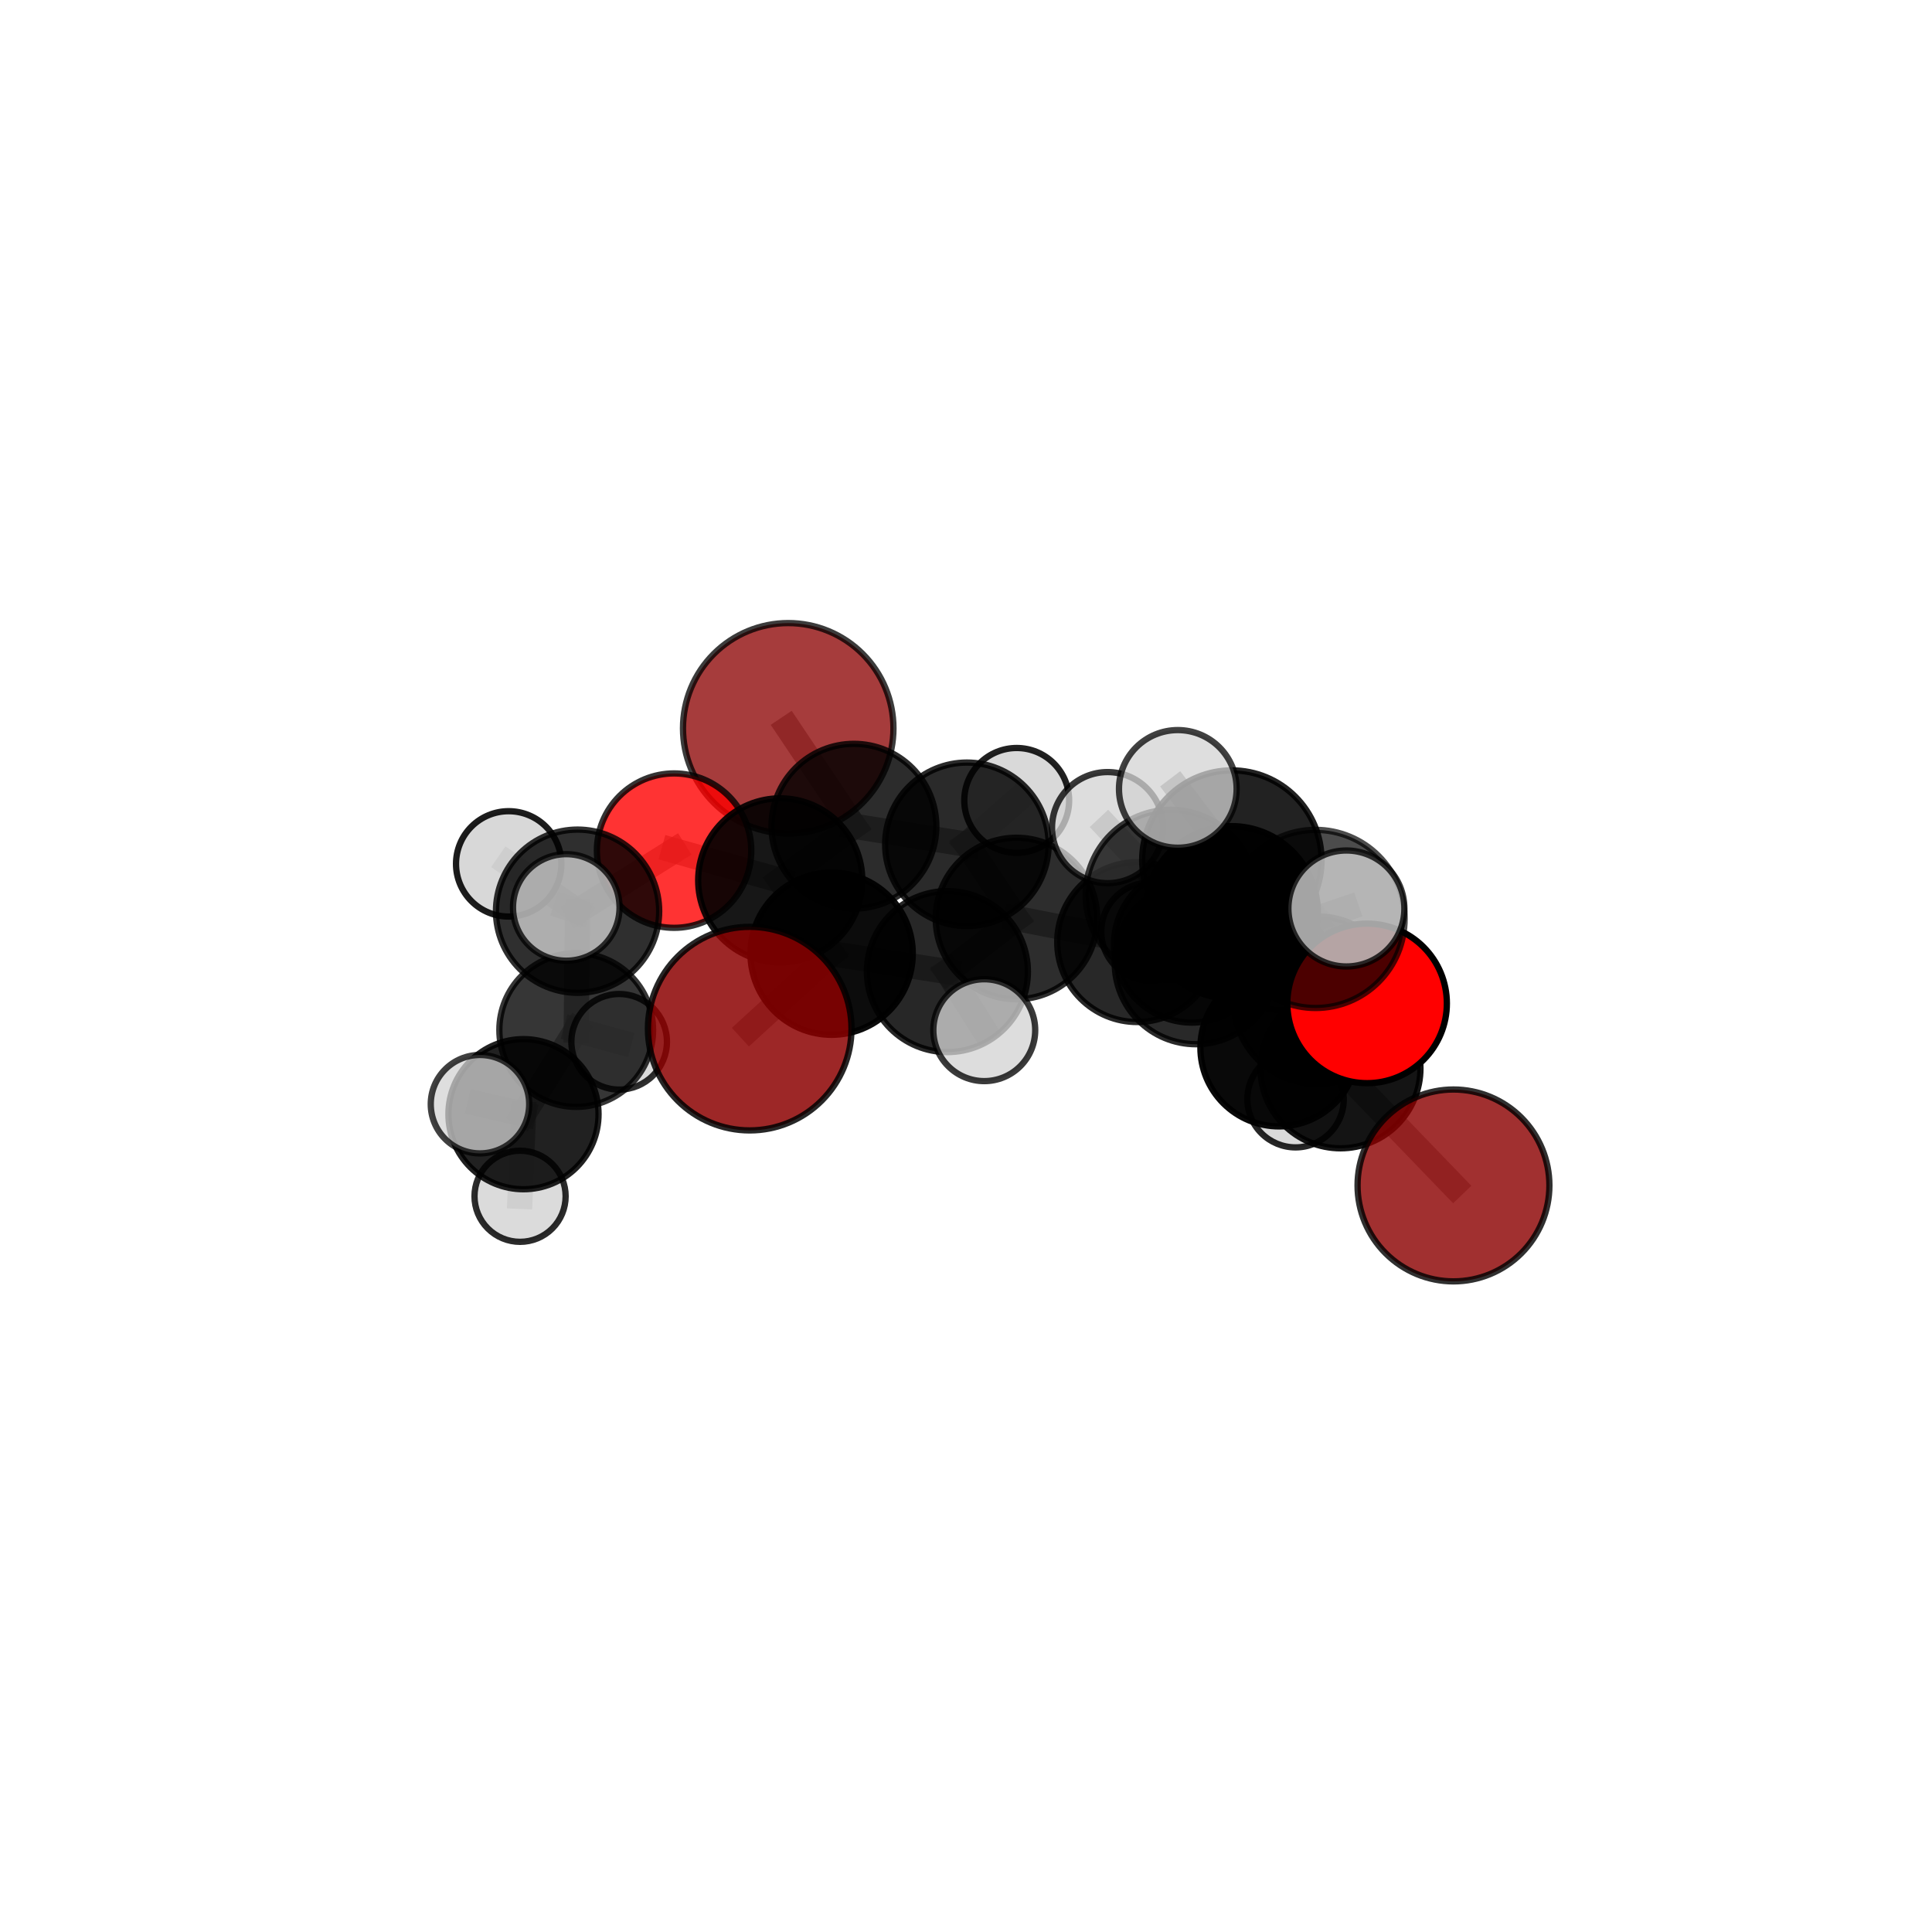 <?xml version="1.0" encoding="utf-8" standalone="no"?>
<!DOCTYPE svg PUBLIC "-//W3C//DTD SVG 1.1//EN"
  "http://www.w3.org/Graphics/SVG/1.1/DTD/svg11.dtd">
<svg xmlns:xlink="http://www.w3.org/1999/xlink" width="153pt" height="153pt" viewBox="0 0 153 153" xmlns="http://www.w3.org/2000/svg" version="1.1">
 <defs>
  <style type="text/css">*{stroke-linejoin: round; stroke-linecap: butt}</style>
 </defs>
 <g id="figure_1">
  <g id="patch_1">
   <path d="M 0 153 
L 153 153 
L 153 0 
L 0 0 
L 0 153 
z
" style="fill: none"/>
  </g>
  <g id="patch_2">
   <path d="M 7.2 145.8 
L 145.8 145.8 
L 145.8 7.2 
L 7.2 7.2 
L 7.2 145.8 
z
" style="fill: none"/>
  </g>
  <g id="axes_1">
   <g id="line2d_1">
    <path d="M 59.371 81.46 
L 65.859 75.523 
" clip-path="url(#p8121d18b72)" style="fill: none; stroke: #808080; stroke-opacity: 0.665; stroke-width: 2; stroke-linecap: square"/>
   </g>
   <g id="line2d_2">
    <path d="M 65.859 75.523 
L 61.79 69.722 
" clip-path="url(#p8121d18b72)" style="fill: none; stroke: #808080; stroke-opacity: 0.671; stroke-width: 2; stroke-linecap: square"/>
   </g>
   <g id="line2d_3">
    <path d="M 115.105 93.878 
L 106.158 84.605 
" clip-path="url(#p8121d18b72)" style="fill: none; stroke: #808080; stroke-opacity: 0.632; stroke-width: 2; stroke-linecap: square"/>
   </g>
   <g id="line2d_4">
    <path d="M 106.158 84.605 
L 104.313 79.213 
" clip-path="url(#p8121d18b72)" style="fill: none; stroke: #808080; stroke-opacity: 0.675; stroke-width: 2; stroke-linecap: square"/>
   </g>
   <g id="line2d_5">
    <path d="M 62.422 57.676 
L 67.624 65.432 
" clip-path="url(#p8121d18b72)" style="fill: none; stroke: #808080; stroke-opacity: 0.688; stroke-width: 2; stroke-linecap: square"/>
   </g>
   <g id="line2d_6">
    <path d="M 67.624 65.432 
L 61.79 69.722 
" clip-path="url(#p8121d18b72)" style="fill: none; stroke: #808080; stroke-opacity: 0.678; stroke-width: 2; stroke-linecap: square"/>
   </g>
   <g id="line2d_7">
    <path d="M 108.264 79.462 
L 104.313 79.213 
" clip-path="url(#p8121d18b72)" style="fill: none; stroke: #808080; stroke-opacity: 0.708; stroke-width: 2; stroke-linecap: square"/>
   </g>
   <g id="line2d_8">
    <path d="M 108.264 79.462 
L 104.182 72.773 
" clip-path="url(#p8121d18b72)" style="fill: none; stroke: #808080; stroke-opacity: 0.74; stroke-width: 2; stroke-linecap: square"/>
   </g>
   <g id="line2d_9">
    <path d="M 104.182 72.773 
L 97.555 68.11 
" clip-path="url(#p8121d18b72)" style="fill: none; stroke: #808080; stroke-opacity: 0.765; stroke-width: 2; stroke-linecap: square"/>
   </g>
   <g id="line2d_10">
    <path d="M 104.182 72.773 
L 106.623 71.945 
" clip-path="url(#p8121d18b72)" style="fill: none; stroke: #808080; stroke-opacity: 0.772; stroke-width: 2; stroke-linecap: square"/>
   </g>
   <g id="line2d_11">
    <path d="M 53.383 67.363 
L 61.79 69.722 
" clip-path="url(#p8121d18b72)" style="fill: none; stroke: #808080; stroke-opacity: 0.681; stroke-width: 2; stroke-linecap: square"/>
   </g>
   <g id="line2d_12">
    <path d="M 53.383 67.363 
L 45.739 72.161 
" clip-path="url(#p8121d18b72)" style="fill: none; stroke: #808080; stroke-opacity: 0.678; stroke-width: 2; stroke-linecap: square"/>
   </g>
   <g id="line2d_13">
    <path d="M 45.739 72.161 
L 45.633 81.569 
" clip-path="url(#p8121d18b72)" style="fill: none; stroke: #808080; stroke-opacity: 0.645; stroke-width: 2; stroke-linecap: square"/>
   </g>
   <g id="line2d_14">
    <path d="M 45.739 72.161 
L 40.284 68.412 
" clip-path="url(#p8121d18b72)" style="fill: none; stroke: #808080; stroke-opacity: 0.676; stroke-width: 2; stroke-linecap: square"/>
   </g>
   <g id="line2d_15">
    <path d="M 45.739 72.161 
L 44.845 71.862 
" clip-path="url(#p8121d18b72)" style="fill: none; stroke: #808080; stroke-opacity: 0.682; stroke-width: 2; stroke-linecap: square"/>
   </g>
   <g id="line2d_16">
    <path d="M 90.053 74.608 
L 94.713 76.259 
" clip-path="url(#p8121d18b72)" style="fill: none; stroke: #808080; stroke-opacity: 0.659; stroke-width: 2; stroke-linecap: square"/>
   </g>
   <g id="line2d_17">
    <path d="M 90.053 74.608 
L 80.495 72.737 
" clip-path="url(#p8121d18b72)" style="fill: none; stroke: #808080; stroke-opacity: 0.656; stroke-width: 2; stroke-linecap: square"/>
   </g>
   <g id="line2d_18">
    <path d="M 90.053 74.608 
L 94.391 74.809 
" clip-path="url(#p8121d18b72)" style="fill: none; stroke: #808080; stroke-opacity: 0.641; stroke-width: 2; stroke-linecap: square"/>
   </g>
   <g id="line2d_19">
    <path d="M 94.713 76.259 
L 101.294 82.971 
" clip-path="url(#p8121d18b72)" style="fill: none; stroke: #808080; stroke-opacity: 0.653; stroke-width: 2; stroke-linecap: square"/>
   </g>
   <g id="line2d_20">
    <path d="M 94.713 76.259 
L 92.713 70.868 
" clip-path="url(#p8121d18b72)" style="fill: none; stroke: #808080; stroke-opacity: 0.69; stroke-width: 2; stroke-linecap: square"/>
   </g>
   <g id="line2d_21">
    <path d="M 80.495 72.737 
L 76.572 66.863 
" clip-path="url(#p8121d18b72)" style="fill: none; stroke: #808080; stroke-opacity: 0.667; stroke-width: 2; stroke-linecap: square"/>
   </g>
   <g id="line2d_22">
    <path d="M 80.495 72.737 
L 75.027 76.942 
" clip-path="url(#p8121d18b72)" style="fill: none; stroke: #808080; stroke-opacity: 0.66; stroke-width: 2; stroke-linecap: square"/>
   </g>
   <g id="line2d_23">
    <path d="M 94.391 74.809 
L 91.099 73.777 
" clip-path="url(#p8121d18b72)" style="fill: none; stroke: #808080; stroke-opacity: 0.624; stroke-width: 2; stroke-linecap: square"/>
   </g>
   <g id="line2d_24">
    <path d="M 94.391 74.809 
L 101.347 76.071 
" clip-path="url(#p8121d18b72)" style="fill: none; stroke: #808080; stroke-opacity: 0.627; stroke-width: 2; stroke-linecap: square"/>
   </g>
   <g id="line2d_25">
    <path d="M 101.294 82.971 
L 106.158 84.605 
" clip-path="url(#p8121d18b72)" style="fill: none; stroke: #808080; stroke-opacity: 0.645; stroke-width: 2; stroke-linecap: square"/>
   </g>
   <g id="line2d_26">
    <path d="M 101.294 82.971 
L 102.597 87.047 
" clip-path="url(#p8121d18b72)" style="fill: none; stroke: #808080; stroke-opacity: 0.621; stroke-width: 2; stroke-linecap: square"/>
   </g>
   <g id="line2d_27">
    <path d="M 92.713 70.868 
L 97.529 72.257 
" clip-path="url(#p8121d18b72)" style="fill: none; stroke: #808080; stroke-opacity: 0.719; stroke-width: 2; stroke-linecap: square"/>
   </g>
   <g id="line2d_28">
    <path d="M 92.713 70.868 
L 87.713 65.541 
" clip-path="url(#p8121d18b72)" style="fill: none; stroke: #808080; stroke-opacity: 0.723; stroke-width: 2; stroke-linecap: square"/>
   </g>
   <g id="line2d_29">
    <path d="M 76.572 66.863 
L 67.624 65.432 
" clip-path="url(#p8121d18b72)" style="fill: none; stroke: #808080; stroke-opacity: 0.677; stroke-width: 2; stroke-linecap: square"/>
   </g>
   <g id="line2d_30">
    <path d="M 76.572 66.863 
L 80.516 63.387 
" clip-path="url(#p8121d18b72)" style="fill: none; stroke: #808080; stroke-opacity: 0.675; stroke-width: 2; stroke-linecap: square"/>
   </g>
   <g id="line2d_31">
    <path d="M 75.027 76.942 
L 65.859 75.523 
" clip-path="url(#p8121d18b72)" style="fill: none; stroke: #808080; stroke-opacity: 0.662; stroke-width: 2; stroke-linecap: square"/>
   </g>
   <g id="line2d_32">
    <path d="M 75.027 76.942 
L 77.948 81.582 
" clip-path="url(#p8121d18b72)" style="fill: none; stroke: #808080; stroke-opacity: 0.654; stroke-width: 2; stroke-linecap: square"/>
   </g>
   <g id="line2d_33">
    <path d="M 97.529 72.257 
L 104.313 79.213 
" clip-path="url(#p8121d18b72)" style="fill: none; stroke: #808080; stroke-opacity: 0.712; stroke-width: 2; stroke-linecap: square"/>
   </g>
   <g id="line2d_34">
    <path d="M 97.529 72.257 
L 97.555 68.11 
" clip-path="url(#p8121d18b72)" style="fill: none; stroke: #808080; stroke-opacity: 0.748; stroke-width: 2; stroke-linecap: square"/>
   </g>
   <g id="line2d_35">
    <path d="M 97.555 68.11 
L 93.273 62.474 
" clip-path="url(#p8121d18b72)" style="fill: none; stroke: #808080; stroke-opacity: 0.784; stroke-width: 2; stroke-linecap: square"/>
   </g>
   <g id="line2d_36">
    <path d="M 45.633 81.569 
L 41.456 88.235 
" clip-path="url(#p8121d18b72)" style="fill: none; stroke: #808080; stroke-opacity: 0.608; stroke-width: 2; stroke-linecap: square"/>
   </g>
   <g id="line2d_37">
    <path d="M 45.633 81.569 
L 49.033 82.502 
" clip-path="url(#p8121d18b72)" style="fill: none; stroke: #808080; stroke-opacity: 0.607; stroke-width: 2; stroke-linecap: square"/>
   </g>
   <g id="line2d_38">
    <path d="M 41.456 88.235 
L 41.186 94.735 
" clip-path="url(#p8121d18b72)" style="fill: none; stroke: #808080; stroke-opacity: 0.579; stroke-width: 2; stroke-linecap: square"/>
   </g>
   <g id="line2d_39">
    <path d="M 41.456 88.235 
L 38.011 87.443 
" clip-path="url(#p8121d18b72)" style="fill: none; stroke: #808080; stroke-opacity: 0.609; stroke-width: 2; stroke-linecap: square"/>
   </g>
   <g id="Path3DCollection_1">
    <path d="M 91.099 77.664 
C 92.13 77.664 93.118 77.254 93.847 76.526 
C 94.576 75.797 94.985 74.808 94.985 73.777 
C 94.985 72.747 94.576 71.758 93.847 71.029 
C 93.118 70.3 92.13 69.891 91.099 69.891 
C 90.068 69.891 89.08 70.3 88.351 71.029 
C 87.622 71.758 87.212 72.747 87.212 73.777 
C 87.212 74.808 87.622 75.797 88.351 76.526 
C 89.08 77.254 90.068 77.664 91.099 77.664 
z
" clip-path="url(#p8121d18b72)" style="fill: #d3d3d3; fill-opacity: 0.83; stroke: #000000; stroke-opacity: 0.83; stroke-width: 0.5"/>
    <path d="M 62.422 66.009 
C 64.632 66.009 66.752 65.131 68.314 63.569 
C 69.877 62.006 70.755 59.886 70.755 57.676 
C 70.755 55.466 69.877 53.346 68.314 51.783 
C 66.752 50.221 64.632 49.343 62.422 49.343 
C 60.212 49.343 58.092 50.221 56.529 51.783 
C 54.966 53.346 54.088 55.466 54.088 57.676 
C 54.088 59.886 54.966 62.006 56.529 63.569 
C 58.092 65.131 60.212 66.009 62.422 66.009 
z
" clip-path="url(#p8121d18b72)" style="fill: #8b0000; fill-opacity: 0.765; stroke: #000000; stroke-opacity: 0.765; stroke-width: 0.5"/>
    <path d="M 80.516 67.539 
C 81.617 67.539 82.673 67.101 83.452 66.323 
C 84.231 65.544 84.668 64.488 84.668 63.387 
C 84.668 62.286 84.231 61.23 83.452 60.451 
C 82.673 59.672 81.617 59.235 80.516 59.235 
C 79.415 59.235 78.359 59.672 77.58 60.451 
C 76.802 61.23 76.364 62.286 76.364 63.387 
C 76.364 64.488 76.802 65.544 77.58 66.323 
C 78.359 67.101 79.415 67.539 80.516 67.539 
z
" clip-path="url(#p8121d18b72)" style="fill: #d3d3d3; fill-opacity: 0.87; stroke: #000000; stroke-opacity: 0.87; stroke-width: 0.5"/>
    <path d="M 101.347 79.984 
C 102.385 79.984 103.38 79.572 104.114 78.838 
C 104.848 78.105 105.26 77.109 105.26 76.071 
C 105.26 75.034 104.848 74.038 104.114 73.305 
C 103.38 72.571 102.385 72.159 101.347 72.159 
C 100.31 72.159 99.314 72.571 98.581 73.305 
C 97.847 74.038 97.435 75.034 97.435 76.071 
C 97.435 77.109 97.847 78.105 98.581 78.838 
C 99.314 79.572 100.31 79.984 101.347 79.984 
z
" clip-path="url(#p8121d18b72)" style="fill: #d3d3d3; fill-opacity: 0.898; stroke: #000000; stroke-opacity: 0.898; stroke-width: 0.5"/>
    <path d="M 94.391 80.983 
C 96.028 80.983 97.598 80.332 98.756 79.174 
C 99.913 78.017 100.564 76.446 100.564 74.809 
C 100.564 73.172 99.913 71.602 98.756 70.444 
C 97.598 69.286 96.028 68.636 94.391 68.636 
C 92.753 68.636 91.183 69.286 90.025 70.444 
C 88.868 71.602 88.217 73.172 88.217 74.809 
C 88.217 76.446 88.868 78.017 90.025 79.174 
C 91.183 80.332 92.753 80.983 94.391 80.983 
z
" clip-path="url(#p8121d18b72)" style="fill-opacity: 0.857; stroke: #000000; stroke-opacity: 0.857; stroke-width: 0.5"/>
    <path d="M 49.033 86.287 
C 50.036 86.287 50.999 85.888 51.709 85.178 
C 52.418 84.469 52.817 83.506 52.817 82.502 
C 52.817 81.499 52.418 80.536 51.709 79.827 
C 50.999 79.117 50.036 78.718 49.033 78.718 
C 48.029 78.718 47.067 79.117 46.357 79.827 
C 45.647 80.536 45.249 81.499 45.249 82.502 
C 45.249 83.506 45.647 84.469 46.357 85.178 
C 47.067 85.888 48.029 86.287 49.033 86.287 
z
" clip-path="url(#p8121d18b72)" style="fill: #d3d3d3; fill-opacity: 0.815; stroke: #000000; stroke-opacity: 0.815; stroke-width: 0.5"/>
    <path d="M 76.572 73.338 
C 78.289 73.338 79.936 72.656 81.15 71.441 
C 82.364 70.227 83.046 68.58 83.046 66.863 
C 83.046 65.146 82.364 63.499 81.15 62.285 
C 79.936 61.071 78.289 60.389 76.572 60.389 
C 74.855 60.389 73.208 61.071 71.993 62.285 
C 70.779 63.499 70.097 65.146 70.097 66.863 
C 70.097 68.58 70.779 70.227 71.993 71.441 
C 73.208 72.656 74.855 73.338 76.572 73.338 
z
" clip-path="url(#p8121d18b72)" style="fill-opacity: 0.834; stroke: #000000; stroke-opacity: 0.834; stroke-width: 0.5"/>
    <path d="M 67.624 71.958 
C 69.355 71.958 71.015 71.271 72.239 70.047 
C 73.462 68.823 74.15 67.163 74.15 65.432 
C 74.15 63.702 73.462 62.042 72.239 60.818 
C 71.015 59.594 69.355 58.906 67.624 58.906 
C 65.894 58.906 64.234 59.594 63.01 60.818 
C 61.786 62.042 61.098 63.702 61.098 65.432 
C 61.098 67.163 61.786 68.823 63.01 70.047 
C 64.234 71.271 65.894 71.958 67.624 71.958 
z
" clip-path="url(#p8121d18b72)" style="fill-opacity: 0.826; stroke: #000000; stroke-opacity: 0.826; stroke-width: 0.5"/>
    <path d="M 45.633 87.657 
C 47.247 87.657 48.796 87.015 49.938 85.874 
C 51.079 84.732 51.721 83.184 51.721 81.569 
C 51.721 79.955 51.079 78.406 49.938 77.265 
C 48.796 76.123 47.247 75.482 45.633 75.482 
C 44.019 75.482 42.47 76.123 41.328 77.265 
C 40.187 78.406 39.545 79.955 39.545 81.569 
C 39.545 83.184 40.187 84.732 41.328 85.874 
C 42.47 87.015 44.019 87.657 45.633 87.657 
z
" clip-path="url(#p8121d18b72)" style="fill-opacity: 0.787; stroke: #000000; stroke-opacity: 0.787; stroke-width: 0.5"/>
    <path d="M 53.383 73.477 
C 55.004 73.477 56.559 72.832 57.706 71.686 
C 58.852 70.54 59.496 68.984 59.496 67.363 
C 59.496 65.742 58.852 64.187 57.706 63.04 
C 56.559 61.894 55.004 61.249 53.383 61.249 
C 51.761 61.249 50.206 61.894 49.06 63.04 
C 47.913 64.187 47.269 65.742 47.269 67.363 
C 47.269 68.984 47.913 70.54 49.06 71.686 
C 50.206 72.832 51.761 73.477 53.383 73.477 
z
" clip-path="url(#p8121d18b72)" style="fill: #ff0000; fill-opacity: 0.797; stroke: #000000; stroke-opacity: 0.797; stroke-width: 0.5"/>
    <path d="M 90.053 80.936 
C 91.731 80.936 93.341 80.269 94.527 79.083 
C 95.714 77.896 96.381 76.286 96.381 74.608 
C 96.381 72.93 95.714 71.32 94.527 70.133 
C 93.341 68.947 91.731 68.28 90.053 68.28 
C 88.375 68.28 86.765 68.947 85.578 70.133 
C 84.391 71.32 83.725 72.93 83.725 74.608 
C 83.725 76.286 84.391 77.896 85.578 79.083 
C 86.765 80.269 88.375 80.936 90.053 80.936 
z
" clip-path="url(#p8121d18b72)" style="fill-opacity: 0.841; stroke: #000000; stroke-opacity: 0.841; stroke-width: 0.5"/>
    <path d="M 40.284 72.583 
C 41.391 72.583 42.452 72.144 43.234 71.362 
C 44.016 70.579 44.456 69.518 44.456 68.412 
C 44.456 67.306 44.016 66.244 43.234 65.462 
C 42.452 64.68 41.391 64.24 40.284 64.24 
C 39.178 64.24 38.117 64.68 37.335 65.462 
C 36.552 66.244 36.113 67.306 36.113 68.412 
C 36.113 69.518 36.552 70.579 37.335 71.362 
C 38.117 72.144 39.178 72.583 40.284 72.583 
z
" clip-path="url(#p8121d18b72)" style="fill: #d3d3d3; fill-opacity: 0.89; stroke: #000000; stroke-opacity: 0.89; stroke-width: 0.5"/>
    <path d="M 80.495 79.131 
C 82.191 79.131 83.818 78.457 85.017 77.258 
C 86.216 76.059 86.889 74.432 86.889 72.737 
C 86.889 71.041 86.216 69.414 85.017 68.215 
C 83.818 67.016 82.191 66.343 80.495 66.343 
C 78.8 66.343 77.173 67.016 75.974 68.215 
C 74.775 69.414 74.101 71.041 74.101 72.737 
C 74.101 74.432 74.775 76.059 75.974 77.258 
C 77.173 78.457 78.8 79.131 80.495 79.131 
z
" clip-path="url(#p8121d18b72)" style="fill-opacity: 0.823; stroke: #000000; stroke-opacity: 0.823; stroke-width: 0.5"/>
    <path d="M 61.79 76.222 
C 63.513 76.222 65.167 75.537 66.386 74.318 
C 67.605 73.099 68.289 71.446 68.289 69.722 
C 68.289 67.998 67.605 66.345 66.386 65.126 
C 65.167 63.907 63.513 63.222 61.79 63.222 
C 60.066 63.222 58.413 63.907 57.194 65.126 
C 55.975 66.345 55.29 67.998 55.29 69.722 
C 55.29 71.446 55.975 73.099 57.194 74.318 
C 58.413 75.537 60.066 76.222 61.79 76.222 
z
" clip-path="url(#p8121d18b72)" style="fill-opacity: 0.909; stroke: #000000; stroke-opacity: 0.909; stroke-width: 0.5"/>
    <path d="M 41.186 98.344 
C 42.143 98.344 43.06 97.963 43.737 97.287 
C 44.414 96.61 44.794 95.692 44.794 94.735 
C 44.794 93.778 44.414 92.86 43.737 92.184 
C 43.06 91.507 42.143 91.127 41.186 91.127 
C 40.229 91.127 39.311 91.507 38.634 92.184 
C 37.958 92.86 37.577 93.778 37.577 94.735 
C 37.577 95.692 37.958 96.61 38.634 97.287 
C 39.311 97.963 40.229 98.344 41.186 98.344 
z
" clip-path="url(#p8121d18b72)" style="fill: #d3d3d3; fill-opacity: 0.832; stroke: #000000; stroke-opacity: 0.832; stroke-width: 0.5"/>
    <path d="M 45.739 78.624 
C 47.453 78.624 49.097 77.943 50.31 76.731 
C 51.522 75.519 52.203 73.875 52.203 72.161 
C 52.203 70.447 51.522 68.802 50.31 67.59 
C 49.097 66.378 47.453 65.697 45.739 65.697 
C 44.025 65.697 42.381 66.378 41.169 67.59 
C 39.957 68.802 39.276 70.447 39.276 72.161 
C 39.276 73.875 39.957 75.519 41.169 76.731 
C 42.381 77.943 44.025 78.624 45.739 78.624 
z
" clip-path="url(#p8121d18b72)" style="fill-opacity: 0.815; stroke: #000000; stroke-opacity: 0.815; stroke-width: 0.5"/>
    <path d="M 102.597 90.865 
C 103.61 90.865 104.581 90.463 105.297 89.747 
C 106.013 89.031 106.416 88.059 106.416 87.047 
C 106.416 86.034 106.013 85.063 105.297 84.347 
C 104.581 83.631 103.61 83.228 102.597 83.228 
C 101.585 83.228 100.613 83.631 99.897 84.347 
C 99.181 85.063 98.779 86.034 98.779 87.047 
C 98.779 88.059 99.181 89.031 99.897 89.747 
C 100.613 90.463 101.585 90.865 102.597 90.865 
z
" clip-path="url(#p8121d18b72)" style="fill: #d3d3d3; fill-opacity: 0.85; stroke: #000000; stroke-opacity: 0.85; stroke-width: 0.5"/>
    <path d="M 41.456 94.179 
C 43.033 94.179 44.545 93.553 45.659 92.438 
C 46.774 91.324 47.4 89.812 47.4 88.235 
C 47.4 86.659 46.774 85.147 45.659 84.032 
C 44.545 82.918 43.033 82.291 41.456 82.291 
C 39.88 82.291 38.368 82.918 37.253 84.032 
C 36.138 85.147 35.512 86.659 35.512 88.235 
C 35.512 89.812 36.138 91.324 37.253 92.438 
C 38.368 93.553 39.88 94.179 41.456 94.179 
z
" clip-path="url(#p8121d18b72)" style="fill-opacity: 0.871; stroke: #000000; stroke-opacity: 0.871; stroke-width: 0.5"/>
    <path d="M 75.027 83.317 
C 76.718 83.317 78.339 82.645 79.535 81.45 
C 80.73 80.254 81.402 78.632 81.402 76.942 
C 81.402 75.251 80.73 73.629 79.535 72.434 
C 78.339 71.238 76.718 70.567 75.027 70.567 
C 73.336 70.567 71.715 71.238 70.519 72.434 
C 69.324 73.629 68.652 75.251 68.652 76.942 
C 68.652 78.632 69.324 80.254 70.519 81.45 
C 71.715 82.645 73.336 83.317 75.027 83.317 
z
" clip-path="url(#p8121d18b72)" style="fill-opacity: 0.846; stroke: #000000; stroke-opacity: 0.846; stroke-width: 0.5"/>
    <path d="M 65.859 81.949 
C 67.563 81.949 69.198 81.272 70.403 80.067 
C 71.608 78.862 72.285 77.227 72.285 75.523 
C 72.285 73.818 71.608 72.184 70.403 70.979 
C 69.198 69.774 67.563 69.096 65.859 69.096 
C 64.155 69.096 62.52 69.774 61.315 70.979 
C 60.11 72.184 59.433 73.818 59.433 75.523 
C 59.433 77.227 60.11 78.862 61.315 80.067 
C 62.52 81.272 64.155 81.949 65.859 81.949 
z
" clip-path="url(#p8121d18b72)" style="fill-opacity: 0.951; stroke: #000000; stroke-opacity: 0.951; stroke-width: 0.5"/>
    <path d="M 94.713 82.695 
C 96.42 82.695 98.057 82.017 99.264 80.81 
C 100.471 79.603 101.149 77.966 101.149 76.259 
C 101.149 74.552 100.471 72.915 99.264 71.708 
C 98.057 70.501 96.42 69.823 94.713 69.823 
C 93.006 69.823 91.369 70.501 90.162 71.708 
C 88.955 72.915 88.277 74.552 88.277 76.259 
C 88.277 77.966 88.955 79.603 90.162 80.81 
C 91.369 82.017 93.006 82.695 94.713 82.695 
z
" clip-path="url(#p8121d18b72)" style="fill-opacity: 0.839; stroke: #000000; stroke-opacity: 0.839; stroke-width: 0.5"/>
    <path d="M 101.294 89.202 
C 102.946 89.202 104.531 88.545 105.7 87.377 
C 106.868 86.208 107.525 84.623 107.525 82.971 
C 107.525 81.318 106.868 79.733 105.7 78.565 
C 104.531 77.396 102.946 76.74 101.294 76.74 
C 99.641 76.74 98.056 77.396 96.888 78.565 
C 95.719 79.733 95.063 81.318 95.063 82.971 
C 95.063 84.623 95.719 86.208 96.888 87.377 
C 98.056 88.545 99.641 89.202 101.294 89.202 
z
" clip-path="url(#p8121d18b72)" style="fill-opacity: 0.961; stroke: #000000; stroke-opacity: 0.961; stroke-width: 0.5"/>
    <path d="M 44.845 76.081 
C 45.964 76.081 47.037 75.636 47.828 74.845 
C 48.62 74.054 49.064 72.981 49.064 71.862 
C 49.064 70.743 48.62 69.67 47.828 68.879 
C 47.037 68.088 45.964 67.643 44.845 67.643 
C 43.727 67.643 42.654 68.088 41.862 68.879 
C 41.071 69.67 40.627 70.743 40.627 71.862 
C 40.627 72.981 41.071 74.054 41.862 74.845 
C 42.654 75.636 43.727 76.081 44.845 76.081 
z
" clip-path="url(#p8121d18b72)" style="fill: #d3d3d3; fill-opacity: 0.772; stroke: #000000; stroke-opacity: 0.772; stroke-width: 0.5"/>
    <path d="M 38.011 91.34 
C 39.044 91.34 40.036 90.93 40.767 90.199 
C 41.498 89.468 41.908 88.476 41.908 87.443 
C 41.908 86.409 41.498 85.418 40.767 84.687 
C 40.036 83.956 39.044 83.545 38.011 83.545 
C 36.977 83.545 35.985 83.956 35.255 84.687 
C 34.524 85.418 34.113 86.409 34.113 87.443 
C 34.113 88.476 34.524 89.468 35.255 90.199 
C 35.985 90.93 36.977 91.34 38.011 91.34 
z
" clip-path="url(#p8121d18b72)" style="fill: #d3d3d3; fill-opacity: 0.748; stroke: #000000; stroke-opacity: 0.748; stroke-width: 0.5"/>
    <path d="M 77.948 85.616 
C 79.017 85.616 80.043 85.191 80.8 84.434 
C 81.556 83.678 81.981 82.652 81.981 81.582 
C 81.981 80.513 81.556 79.487 80.8 78.731 
C 80.043 77.974 79.017 77.549 77.948 77.549 
C 76.878 77.549 75.852 77.974 75.096 78.731 
C 74.339 79.487 73.914 80.513 73.914 81.582 
C 73.914 82.652 74.339 83.678 75.096 84.434 
C 75.852 85.191 76.878 85.616 77.948 85.616 
z
" clip-path="url(#p8121d18b72)" style="fill: #d3d3d3; fill-opacity: 0.772; stroke: #000000; stroke-opacity: 0.772; stroke-width: 0.5"/>
    <path d="M 87.713 69.94 
C 88.879 69.94 89.998 69.476 90.823 68.652 
C 91.648 67.827 92.112 66.708 92.112 65.541 
C 92.112 64.375 91.648 63.256 90.823 62.431 
C 89.998 61.606 88.879 61.142 87.713 61.142 
C 86.546 61.142 85.427 61.606 84.602 62.431 
C 83.778 63.256 83.314 64.375 83.314 65.541 
C 83.314 66.708 83.778 67.827 84.602 68.652 
C 85.427 69.476 86.546 69.94 87.713 69.94 
z
" clip-path="url(#p8121d18b72)" style="fill: #d3d3d3; fill-opacity: 0.779; stroke: #000000; stroke-opacity: 0.779; stroke-width: 0.5"/>
    <path d="M 92.713 77.606 
C 94.499 77.606 96.213 76.896 97.477 75.632 
C 98.74 74.369 99.45 72.655 99.45 70.868 
C 99.45 69.082 98.74 67.368 97.477 66.104 
C 96.213 64.841 94.499 64.131 92.713 64.131 
C 90.926 64.131 89.212 64.841 87.949 66.104 
C 86.685 67.368 85.975 69.082 85.975 70.868 
C 85.975 72.655 86.685 74.369 87.949 75.632 
C 89.212 76.896 90.926 77.606 92.713 77.606 
z
" clip-path="url(#p8121d18b72)" style="fill-opacity: 0.754; stroke: #000000; stroke-opacity: 0.754; stroke-width: 0.5"/>
    <path d="M 59.371 89.52 
C 61.509 89.52 63.559 88.671 65.071 87.159 
C 66.583 85.648 67.432 83.597 67.432 81.46 
C 67.432 79.322 66.583 77.271 65.071 75.76 
C 63.559 74.248 61.509 73.399 59.371 73.399 
C 57.234 73.399 55.183 74.248 53.671 75.76 
C 52.16 77.271 51.311 79.322 51.311 81.46 
C 51.311 83.597 52.16 85.648 53.671 87.159 
C 55.183 88.671 57.234 89.52 59.371 89.52 
z
" clip-path="url(#p8121d18b72)" style="fill: #8b0000; fill-opacity: 0.846; stroke: #000000; stroke-opacity: 0.846; stroke-width: 0.5"/>
    <path d="M 106.158 90.937 
C 107.837 90.937 109.448 90.27 110.635 89.083 
C 111.823 87.895 112.49 86.284 112.49 84.605 
C 112.49 82.926 111.823 81.315 110.635 80.128 
C 109.448 78.94 107.837 78.273 106.158 78.273 
C 104.478 78.273 102.868 78.94 101.68 80.128 
C 100.493 81.315 99.825 82.926 99.825 84.605 
C 99.825 86.284 100.493 87.895 101.68 89.083 
C 102.868 90.27 104.478 90.937 106.158 90.937 
z
" clip-path="url(#p8121d18b72)" style="fill-opacity: 0.919; stroke: #000000; stroke-opacity: 0.919; stroke-width: 0.5"/>
    <path d="M 115.105 101.475 
C 117.119 101.475 119.052 100.674 120.476 99.25 
C 121.901 97.825 122.701 95.893 122.701 93.878 
C 122.701 91.863 121.901 89.931 120.476 88.506 
C 119.052 87.082 117.119 86.281 115.105 86.281 
C 113.09 86.281 111.158 87.082 109.733 88.506 
C 108.308 89.931 107.508 91.863 107.508 93.878 
C 107.508 95.893 108.308 97.825 109.733 99.25 
C 111.158 100.674 113.09 101.475 115.105 101.475 
z
" clip-path="url(#p8121d18b72)" style="fill: #8b0000; fill-opacity: 0.812; stroke: #000000; stroke-opacity: 0.812; stroke-width: 0.5"/>
    <path d="M 97.529 79.093 
C 99.342 79.093 101.08 78.373 102.362 77.091 
C 103.644 75.809 104.364 74.07 104.364 72.257 
C 104.364 70.445 103.644 68.706 102.362 67.424 
C 101.08 66.142 99.342 65.422 97.529 65.422 
C 95.716 65.422 93.977 66.142 92.695 67.424 
C 91.413 68.706 90.693 70.445 90.693 72.257 
C 90.693 74.07 91.413 75.809 92.695 77.091 
C 93.977 78.373 95.716 79.093 97.529 79.093 
z
" clip-path="url(#p8121d18b72)" style="fill-opacity: 0.979; stroke: #000000; stroke-opacity: 0.979; stroke-width: 0.5"/>
    <path d="M 104.313 85.851 
C 106.073 85.851 107.762 85.152 109.006 83.907 
C 110.251 82.662 110.951 80.974 110.951 79.213 
C 110.951 77.453 110.251 75.764 109.006 74.519 
C 107.762 73.275 106.073 72.575 104.313 72.575 
C 102.552 72.575 100.864 73.275 99.619 74.519 
C 98.374 75.764 97.674 77.453 97.674 79.213 
C 97.674 80.974 98.374 82.662 99.619 83.907 
C 100.864 85.152 102.552 85.851 104.313 85.851 
z
" clip-path="url(#p8121d18b72)" style="fill-opacity: 0.851; stroke: #000000; stroke-opacity: 0.851; stroke-width: 0.5"/>
    <path d="M 97.555 75.213 
C 99.438 75.213 101.245 74.465 102.577 73.133 
C 103.909 71.801 104.657 69.994 104.657 68.11 
C 104.657 66.227 103.909 64.42 102.577 63.088 
C 101.245 61.756 99.438 61.008 97.555 61.008 
C 95.671 61.008 93.864 61.756 92.533 63.088 
C 91.201 64.42 90.452 66.227 90.452 68.11 
C 90.452 69.994 91.201 71.801 92.533 73.133 
C 93.864 74.465 95.671 75.213 97.555 75.213 
z
" clip-path="url(#p8121d18b72)" style="fill-opacity: 0.865; stroke: #000000; stroke-opacity: 0.865; stroke-width: 0.5"/>
    <path d="M 108.264 85.779 
C 109.939 85.779 111.546 85.113 112.73 83.929 
C 113.915 82.744 114.581 81.137 114.581 79.462 
C 114.581 77.787 113.915 76.18 112.73 74.995 
C 111.546 73.81 109.939 73.145 108.264 73.145 
C 106.588 73.145 104.981 73.81 103.797 74.995 
C 102.612 76.18 101.946 77.787 101.946 79.462 
C 101.946 81.137 102.612 82.744 103.797 83.929 
C 104.981 85.113 106.588 85.779 108.264 85.779 
z
" clip-path="url(#p8121d18b72)" style="fill: #ff0000; stroke: #000000; stroke-width: 0.5"/>
    <path d="M 93.273 67.133 
C 94.508 67.133 95.693 66.642 96.567 65.768 
C 97.44 64.895 97.931 63.71 97.931 62.474 
C 97.931 61.239 97.44 60.054 96.567 59.18 
C 95.693 58.307 94.508 57.816 93.273 57.816 
C 92.037 57.816 90.852 58.307 89.979 59.18 
C 89.105 60.054 88.615 61.239 88.615 62.474 
C 88.615 63.71 89.105 64.895 89.979 65.768 
C 90.852 66.642 92.037 67.133 93.273 67.133 
z
" clip-path="url(#p8121d18b72)" style="fill: #d3d3d3; fill-opacity: 0.745; stroke: #000000; stroke-opacity: 0.745; stroke-width: 0.5"/>
    <path d="M 104.182 79.826 
C 106.052 79.826 107.846 79.083 109.169 77.76 
C 110.492 76.438 111.235 74.643 111.235 72.773 
C 111.235 70.902 110.492 69.108 109.169 67.785 
C 107.846 66.462 106.052 65.719 104.182 65.719 
C 102.311 65.719 100.517 66.462 99.194 67.785 
C 97.871 69.108 97.128 70.902 97.128 72.773 
C 97.128 74.643 97.871 76.438 99.194 77.76 
C 100.517 79.083 102.311 79.826 104.182 79.826 
z
" clip-path="url(#p8121d18b72)" style="fill-opacity: 0.7; stroke: #000000; stroke-opacity: 0.7; stroke-width: 0.5"/>
    <path d="M 106.623 76.537 
C 107.841 76.537 109.009 76.053 109.871 75.192 
C 110.732 74.331 111.216 73.163 111.216 71.945 
C 111.216 70.727 110.732 69.559 109.871 68.698 
C 109.009 67.836 107.841 67.353 106.623 67.353 
C 105.406 67.353 104.237 67.836 103.376 68.698 
C 102.515 69.559 102.031 70.727 102.031 71.945 
C 102.031 73.163 102.515 74.331 103.376 75.192 
C 104.237 76.053 105.406 76.537 106.623 76.537 
z
" clip-path="url(#p8121d18b72)" style="fill: #d3d3d3; fill-opacity: 0.775; stroke: #000000; stroke-opacity: 0.775; stroke-width: 0.5"/>
   </g>
  </g>
 </g>
 <defs>
  <clipPath id="p8121d18b72">
   <rect x="7.2" y="7.2" width="138.6" height="138.6"/>
  </clipPath>
 </defs>
</svg>
